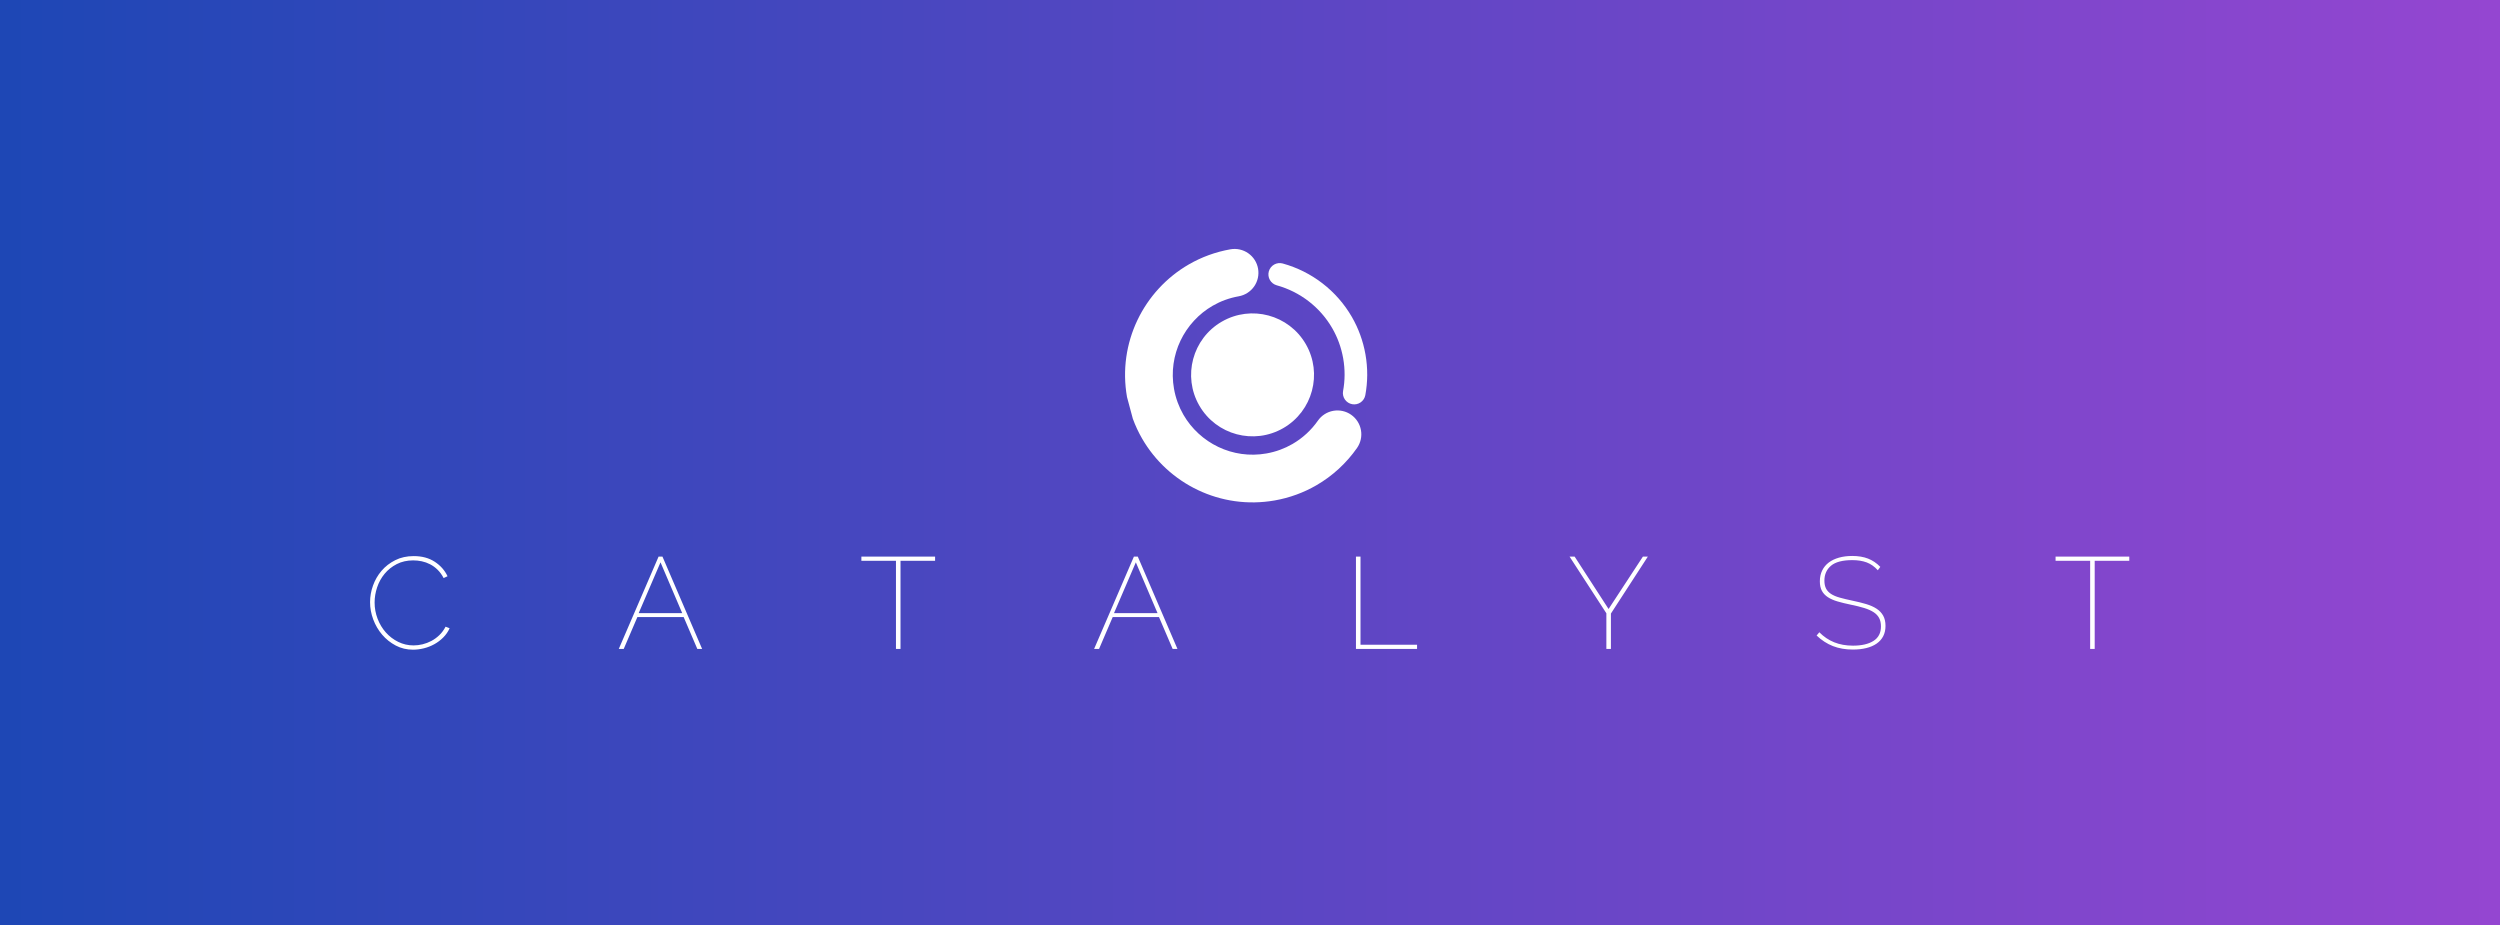 <?xml version="1.0" encoding="UTF-8"?>
<svg width="851pt" height="315pt" style="isolation:isolate" viewBox="0 0 851 315" xmlns="http://www.w3.org/2000/svg">
<rect x="0" y="0" width="851" height="315" fill="#333333" stroke="none"/>
<defs>
<clipPath id="b">
<rect width="851" height="315"/>
</clipPath>
</defs>
<g clip-path="url(#b)">
<linearGradient id="a" x2="1" y1=".5" y2=".5" gradientTransform="matrix(936.06 0 0 374 -42.532 -29.5)" gradientUnits="userSpaceOnUse">
<stop stop-color="#1847b4" offset="0"/>
<stop stop-color="#9a46d2" offset="1"/>
</linearGradient>
<rect x="-42.532" y="-29.5" width="936.06" height="374" fill="url(#a)"/>
<path d="m448.62 143.18c1.235-1.764 3.122-2.966 5.242-3.34 2.121-0.375 4.305 0.109 6.069 1.344 1.765 1.236 2.966 3.123 3.34 5.243 0.375 2.121-0.109 4.306-1.344 6.07-1.803 2.575-3.881 4.949-6.194 7.078-2.34 2.153-4.91 4.042-7.664 5.632-2.159 1.247-4.422 2.304-6.764 3.16-2.401 0.877-4.874 1.54-7.391 1.984-2.268 0.4-4.565 0.62-6.868 0.658-2.251 0.036-4.502-0.103-6.731-0.418-4.362-0.617-8.604-1.896-12.581-3.793-3.93-1.874-7.556-4.324-10.76-7.27-3.236-2.975-6.001-6.425-8.2-10.229-1.246-2.16-2.304-4.424-3.159-6.766l-1.984-7.391c-0.399-2.268-0.62-4.565-0.658-6.868-0.036-2.251 0.103-4.501 0.417-6.73 0.618-4.363 1.897-8.605 3.794-12.582 1.873-3.929 4.324-7.556 7.271-10.76 2.974-3.236 6.423-6.001 10.229-8.2 2.159-1.246 4.423-2.304 6.764-3.16 2.403-0.876 4.877-1.54 7.395-1.983 2.121-0.373 4.305 0.112 6.068 1.348 1.764 1.236 2.966 3.123 3.339 5.244 0.373 2.12-0.113 4.305-1.349 6.069-1.235 1.763-3.124 2.964-5.243 3.337-1.579 0.278-3.131 0.694-4.637 1.243-1.459 0.533-2.868 1.192-4.213 1.968-2.38 1.376-4.536 3.104-6.396 5.128-1.852 2.012-3.39 4.29-4.567 6.758-1.185 2.485-1.984 5.136-2.37 7.862-0.196 1.388-0.283 2.79-0.26 4.192 0.024 1.447 0.162 2.889 0.414 4.313 0.278 1.58 0.694 3.132 1.244 4.639 0.533 1.459 1.192 2.869 1.967 4.214 1.376 2.38 3.105 4.536 5.129 6.395 2.012 1.852 4.29 3.391 6.757 4.568 2.485 1.185 5.136 1.984 7.862 2.37 1.388 0.196 2.79 0.283 4.192 0.26 1.447-0.024 2.889-0.162 4.314-0.414 1.58-0.278 3.131-0.694 4.638-1.244 1.46-0.533 2.869-1.192 4.214-1.969 1.72-0.993 3.325-2.173 4.787-3.517 1.452-1.337 2.755-2.826 3.887-4.443z" fill="#fff"/>
<path d="m434.59 97.114c-0.984-0.273-1.82-0.925-2.323-1.813-0.504-0.888-0.634-1.94-0.362-2.924 0.272-0.985 0.925-1.821 1.812-2.323 0.888-0.504 1.941-0.635 2.925-0.362 4.903 1.355 9.496 3.651 13.524 6.76 4.046 3.116 7.443 6.996 10 11.419 1.123 1.945 2.075 3.984 2.846 6.093 0.791 2.166 1.389 4.398 1.789 6.668 0.41 2.32 0.61 4.673 0.599 7.029-0.012 2.294-0.227 4.583-0.643 6.839-0.184 1.004-0.762 1.894-1.602 2.473-0.841 0.579-1.878 0.802-2.881 0.616-1.005-0.185-1.894-0.761-2.473-1.602-0.579-0.84-0.801-1.878-0.617-2.882 0.334-1.808 0.507-3.644 0.516-5.482 9e-3 -1.896-0.152-3.788-0.481-5.654-0.323-1.826-0.804-3.621-1.439-5.363-0.618-1.69-1.381-3.325-2.281-4.883-2.054-3.554-4.783-6.669-8.034-9.174-3.239-2.5-6.932-4.346-10.875-5.435z" fill="#fff"/>
<path d="m433.85 170.43-6.91 0.661c-2.265 0.038-4.529-0.103-6.772-0.42-4.389-0.62-8.658-1.907-12.658-3.815-3.953-1.886-7.602-4.351-10.825-7.316-3.255-2.993-6.037-6.463-8.249-10.292-1.254-2.172-2.318-4.449-3.179-6.806l-1.996-7.435-0.662-6.909v-1e-3c-0.037-2.265 0.104-4.529 0.421-6.771 0.62-4.389 1.907-8.658 3.815-12.658 1.886-3.954 4.351-7.602 7.316-10.826 2.992-3.256 6.462-6.037 10.291-8.249 2.172-1.254 4.45-2.318 6.806-3.179l7.436-1.995c2.282-0.403 4.592-0.625 6.909-0.663 2.265-0.036 4.529 0.104 6.772 0.42 4.388 0.621 8.658 1.909 12.658 3.817 3.953 1.885 7.602 4.35 10.825 7.315 3.256 2.992 6.038 6.462 8.25 10.291 1.254 2.173 2.318 4.45 3.179 6.806l1.995 7.436 0.662 6.909c1e-3 1e-3 1e-3 1e-3 0 2e-3 0.037 2.264-0.103 4.528-0.419 6.771-0.621 4.388-1.909 8.658-3.817 12.658-1.885 3.953-4.35 7.602-7.315 10.825-2.992 3.255-6.463 6.037-10.293 8.249-2.172 1.254-4.449 2.318-6.805 3.179l-7.435 1.996zm-2.913-16.517c-1.41 0.248-2.839 0.386-4.272 0.41-1.388 0.023-2.776-0.064-4.151-0.258-2.699-0.382-5.324-1.174-7.785-2.347-2.444-1.166-4.7-2.69-6.693-4.523-2.003-1.842-3.715-3.978-5.077-6.334-0.769-1.332-1.421-2.728-1.949-4.172-0.545-1.492-0.956-3.03-1.232-4.594-0.249-1.41-0.386-2.839-0.409-4.271-0.024-1.389 0.063-2.777 0.257-4.152 0.382-2.699 1.174-5.325 2.347-7.785 1.166-2.444 2.69-4.7 4.523-6.693 1.842-2.004 3.977-3.716 6.334-5.078 1.331-0.769 2.728-1.42 4.172-1.948 1.492-0.545 3.029-0.958 4.594-1.233 1.41-0.249 2.839-0.385 4.271-0.409 1.389-0.023 2.777 0.063 4.152 0.257 2.699 0.382 5.324 1.174 7.785 2.348 2.444 1.165 4.7 2.69 6.692 4.522 2.004 1.842 3.717 3.978 5.079 6.334 0.769 1.332 1.42 2.728 1.948 4.172 0.545 1.492 0.958 3.03 1.232 4.595 0.25 1.41 0.386 2.839 0.41 4.271 0.023 1.389-0.063 2.777-0.257 4.152-0.382 2.699-1.174 5.324-2.348 7.785-1.165 2.444-2.69 4.7-4.522 6.692-1.842 2.004-3.979 3.716-6.335 5.078-1.332 0.769-2.727 1.421-4.172 1.949-1.492 0.544-3.029 0.956-4.594 1.232z" fill="none" fill-rule="evenodd"/>
<path d="m408.25 138.07c-5.774-10.002-2.342-22.811 7.66-28.585 10.002-5.775 22.811-2.343 28.585 7.659 5.775 10.002 2.343 22.811-7.659 28.586s-22.811 2.342-28.586-7.66z" fill="#fff"/>
<path d="m125.97 204.96q0-2.832 0.996-5.62 0.995-2.788 2.898-5.023 1.903-2.234 4.669-3.628 2.765-1.394 6.306-1.394 4.203 0 7.146 1.925t4.359 4.934l-1.328 0.619q-0.885-1.681-2.057-2.832-1.173-1.15-2.545-1.858t-2.832-1.018-2.92-0.31q-3.142 0-5.598 1.261t-4.138 3.297q-1.681 2.036-2.544 4.602-0.863 2.567-0.863 5.178 0 2.876 1.018 5.531 1.017 2.655 2.81 4.669 1.792 2.013 4.226 3.208 2.433 1.195 5.221 1.195 1.505 0 3.054-0.377 1.548-0.376 3.009-1.15 1.46-0.775 2.699-1.969 1.239-1.195 2.124-2.877l1.372 0.531q-0.797 1.77-2.168 3.142-1.372 1.372-3.054 2.301-1.681 0.93-3.562 1.394-1.881 0.465-3.651 0.465-3.23 0-5.907-1.416-2.678-1.416-4.625-3.695t-3.031-5.178q-1.084-2.898-1.084-5.907zm84.665 15.93 13.541-31.418h1.327l13.497 31.418h-1.638l-4.646-10.841h-15.753l-4.647 10.841h-1.681zm6.77-12.169h14.824l-7.39-17.302-7.434 17.302zm100.9-19.249v1.416h-11.771v30.002h-1.549v-30.002h-11.771v-1.416h25.091zm54.131 31.418 13.541-31.418h1.327l13.497 31.418h-1.637l-4.647-10.841h-15.753l-4.647 10.841h-1.681zm6.77-12.169h14.825l-7.39-17.302-7.435 17.302zm103.16 12.169h-20.798v-31.418h1.549v30.002h19.249v1.416zm51.918-31.418h1.726l11.55 17.833 11.682-17.833h1.682l-12.568 19.382v12.036h-1.548v-12.125l-12.524-19.293zm105.77 3.496-0.841 1.15q-1.726-1.903-3.806-2.677-2.079-0.774-4.867-0.774-5.001 0-7.257 1.902-2.257 1.903-2.257 5.089 0 1.593 0.553 2.678 0.553 1.084 1.704 1.836 1.15 0.752 2.964 1.261 1.815 0.509 4.337 1.04 2.567 0.531 4.646 1.151 2.08 0.619 3.541 1.571 1.46 0.951 2.256 2.367 0.797 1.416 0.797 3.496 0 1.991-0.774 3.496-0.775 1.504-2.235 2.522t-3.518 1.527-4.58 0.509q-3.762 0-6.771-1.173t-5.575-3.607l0.929-1.106q2.213 2.257 5.045 3.408 2.832 1.15 6.416 1.15 4.425 0 6.97-1.615 2.544-1.615 2.544-4.934 0-1.682-0.619-2.854-0.62-1.173-1.881-1.992-1.261-0.818-3.186-1.416-1.925-0.597-4.536-1.128-2.567-0.531-4.536-1.106-1.969-0.576-3.319-1.461-1.349-0.885-2.035-2.168t-0.686-3.23q0-2.08 0.796-3.695 0.797-1.616 2.235-2.7t3.474-1.659q2.035-0.575 4.514-0.575 3.053 0 5.354 0.885t4.204 2.832zm84.753-3.496v1.416h-11.771v30.002h-1.549v-30.002h-11.771v-1.416h25.091z" fill="#fff"/>
</g>
</svg>
